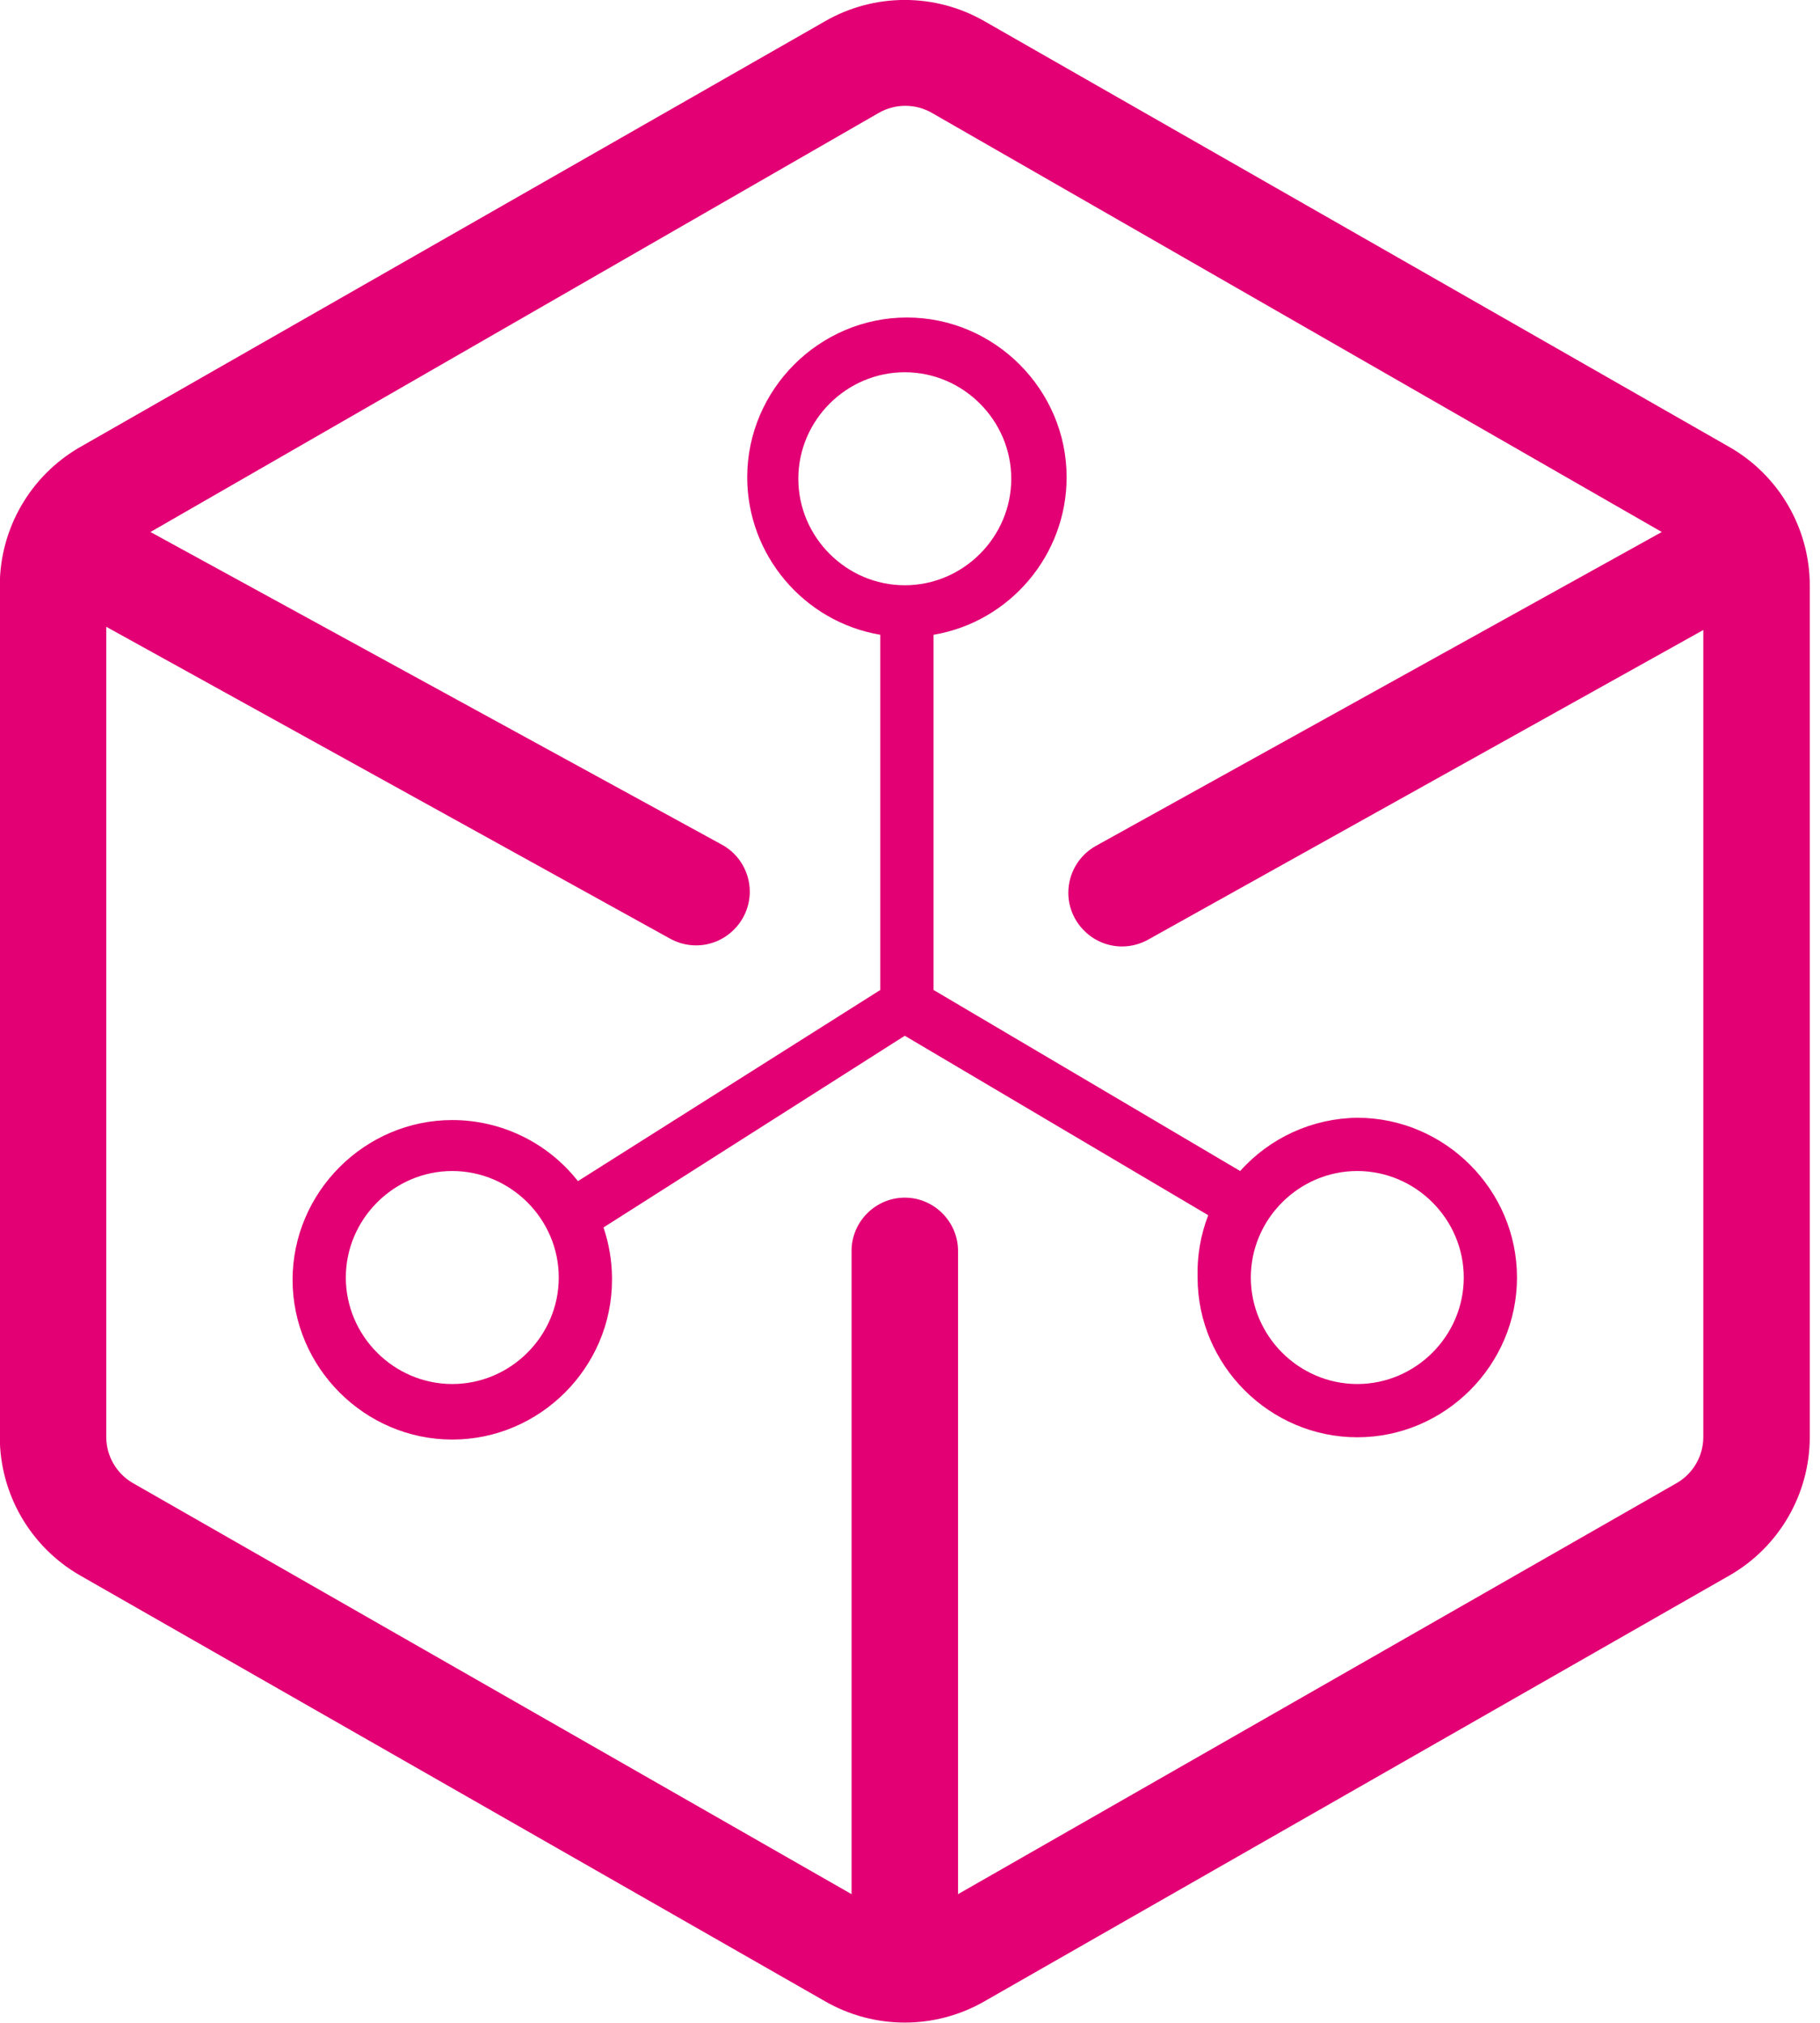 <?xml version="1.0" encoding="UTF-8" standalone="no"?>
<!DOCTYPE svg PUBLIC "-//W3C//DTD SVG 1.1//EN" "http://www.w3.org/Graphics/SVG/1.1/DTD/svg11.dtd">
<svg width="100%" height="100%" viewBox="0 0 72 80" version="1.1" xmlns="http://www.w3.org/2000/svg" xmlns:xlink="http://www.w3.org/1999/xlink" xml:space="preserve" xmlns:serif="http://www.serif.com/" style="fill-rule:evenodd;clip-rule:evenodd;stroke-linejoin:round;stroke-miterlimit:2;">
    <g transform="matrix(2.106,0,0,2.106,-14.75,-10.55)">
        <path d="M39.5,13.41L25.5,5.41C24.573,4.875 23.427,4.875 22.5,5.41L8.5,13.41C7.575,13.944 7.003,14.932 7,16L7,32C7.003,33.068 7.575,34.056 8.5,34.59L22.5,42.59C23.427,43.125 24.573,43.125 25.5,42.59L39.5,34.59C40.425,34.056 40.997,33.068 41,32L41,16C40.997,14.932 40.425,13.944 39.5,13.41ZM38.5,32.86L25,40.58L25,28.5C25,27.951 24.549,27.5 24,27.5C23.451,27.5 23,27.951 23,28.5L23,40.58L9.5,32.86C9.193,32.683 9.002,32.355 9,32L9,16.78L19.58,22.63C19.732,22.717 19.905,22.763 20.08,22.763C20.633,22.763 21.088,22.308 21.088,21.755C21.088,21.394 20.894,21.059 20.58,20.88L9.83,15L23.51,7.13C23.819,6.952 24.201,6.952 24.51,7.13L38.22,15L27.58,20.9C27.266,21.079 27.072,21.414 27.072,21.775C27.072,22.328 27.527,22.783 28.08,22.783C28.255,22.783 28.428,22.737 28.58,22.65L39,16.84L39,32C38.998,32.355 38.807,32.683 38.5,32.86Z" style="fill:rgb(226,0,116);fill-rule:nonzero;"/>
        <path d="M32.5,26C31.659,26.01 30.86,26.373 30.3,27L24.54,23.6L24.54,16.93C25.977,16.687 27.04,15.43 27.04,13.972C27.04,12.326 25.686,10.972 24.04,10.972C22.394,10.972 21.04,12.326 21.04,13.972C21.04,15.43 22.103,16.687 23.54,16.93L23.54,23.6L17.86,27.19C17.292,26.466 16.421,26.043 15.5,26.043C13.855,26.043 12.5,27.397 12.5,29.043C12.5,30.688 13.855,32.043 15.5,32.043C17.146,32.043 18.5,30.688 18.5,29.043L18.5,29C18.497,28.68 18.443,28.363 18.34,28.06L24,24.46L29.7,27.83C29.556,28.203 29.488,28.601 29.5,29C29.5,30.646 30.854,32 32.5,32C34.146,32 35.5,30.646 35.5,29C35.5,27.354 34.146,26 32.5,26ZM15.5,31C14.403,31 13.5,30.097 13.5,29C13.5,27.903 14.403,27 15.5,27C16.597,27 17.5,27.903 17.5,29C17.5,30.097 16.597,31 15.5,31ZM24,16C22.903,16 22,15.097 22,14C22,12.903 22.903,12 24,12C25.097,12 26,12.903 26,14C26,15.097 25.097,16 24,16ZM32.5,31C31.403,31 30.5,30.097 30.5,29C30.5,27.903 31.403,27 32.5,27C33.597,27 34.5,27.903 34.5,29C34.5,30.097 33.597,31 32.5,31Z" style="fill:rgb(226,0,116);fill-rule:nonzero;"/>
    </g>
</svg>
